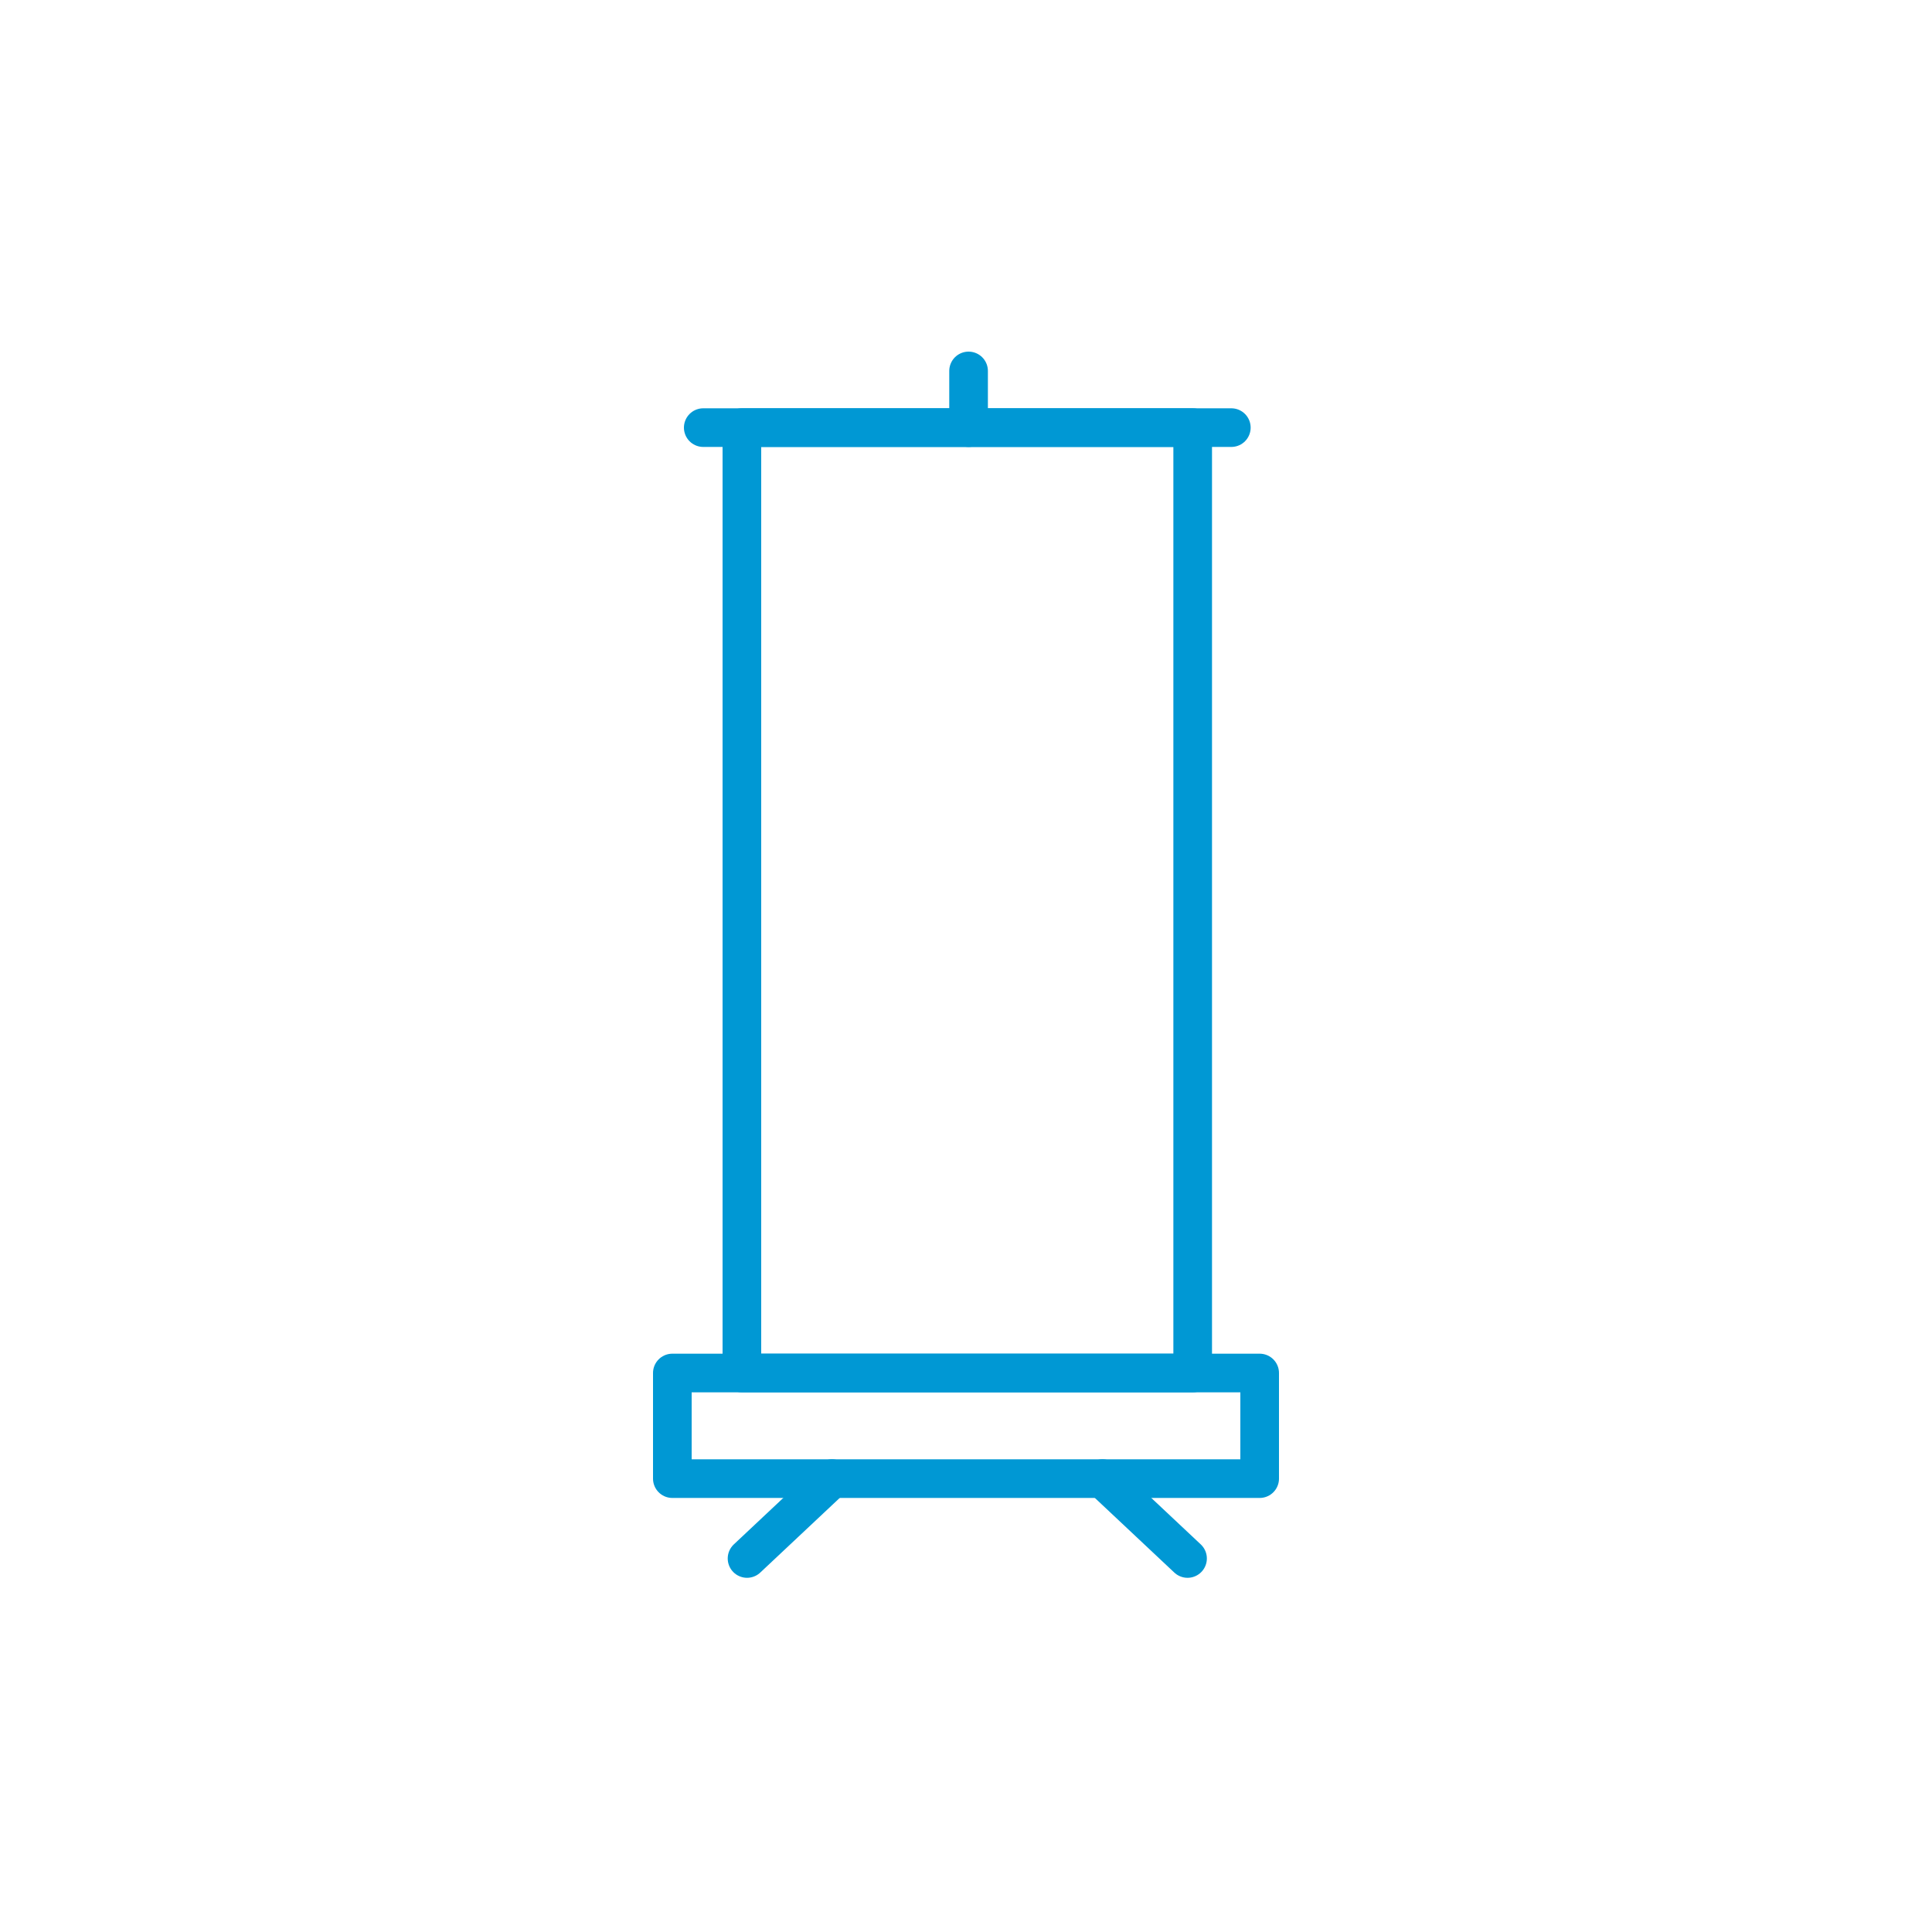 <?xml version="1.0" encoding="utf-8"?>
<!-- Generator: Adobe Illustrator 19.0.0, SVG Export Plug-In . SVG Version: 6.00 Build 0)  -->
<svg version="1.1" id="Layer_1" xmlns="http://www.w3.org/2000/svg" xmlns:xlink="http://www.w3.org/1999/xlink" x="0px" y="0px"
	 viewBox="0 0 75 75" style="enable-background:new 0 0 75 75;" xml:space="preserve">
<style type="text/css">
	.st0{fill:none;stroke:#0098D4;stroke-width:1.5;stroke-linecap:round;stroke-linejoin:round;stroke-miterlimit:10;}
</style>
<g>
	<g>
		<rect id="XMLID_6_" x="28.8" y="16.6" class="st0" width="17.5" height="36.7"/>
		<rect id="XMLID_5_" x="26.1" y="53.3" class="st0" width="22.8" height="4.1"/>
		<line id="XMLID_4_" class="st0" x1="27.3" y1="16.6" x2="47.8" y2="16.6"/>
		<line id="XMLID_3_" class="st0" x1="37.6" y1="14.4" x2="37.6" y2="16.6"/>
	</g>
	<g>
		<line id="XMLID_2_" class="st0" x1="32.3" y1="57.4" x2="29" y2="60.5"/>
		<line id="XMLID_1_" class="st0" x1="42.8" y1="57.4" x2="46.1" y2="60.5"/>
	</g>
</g>
</svg>
